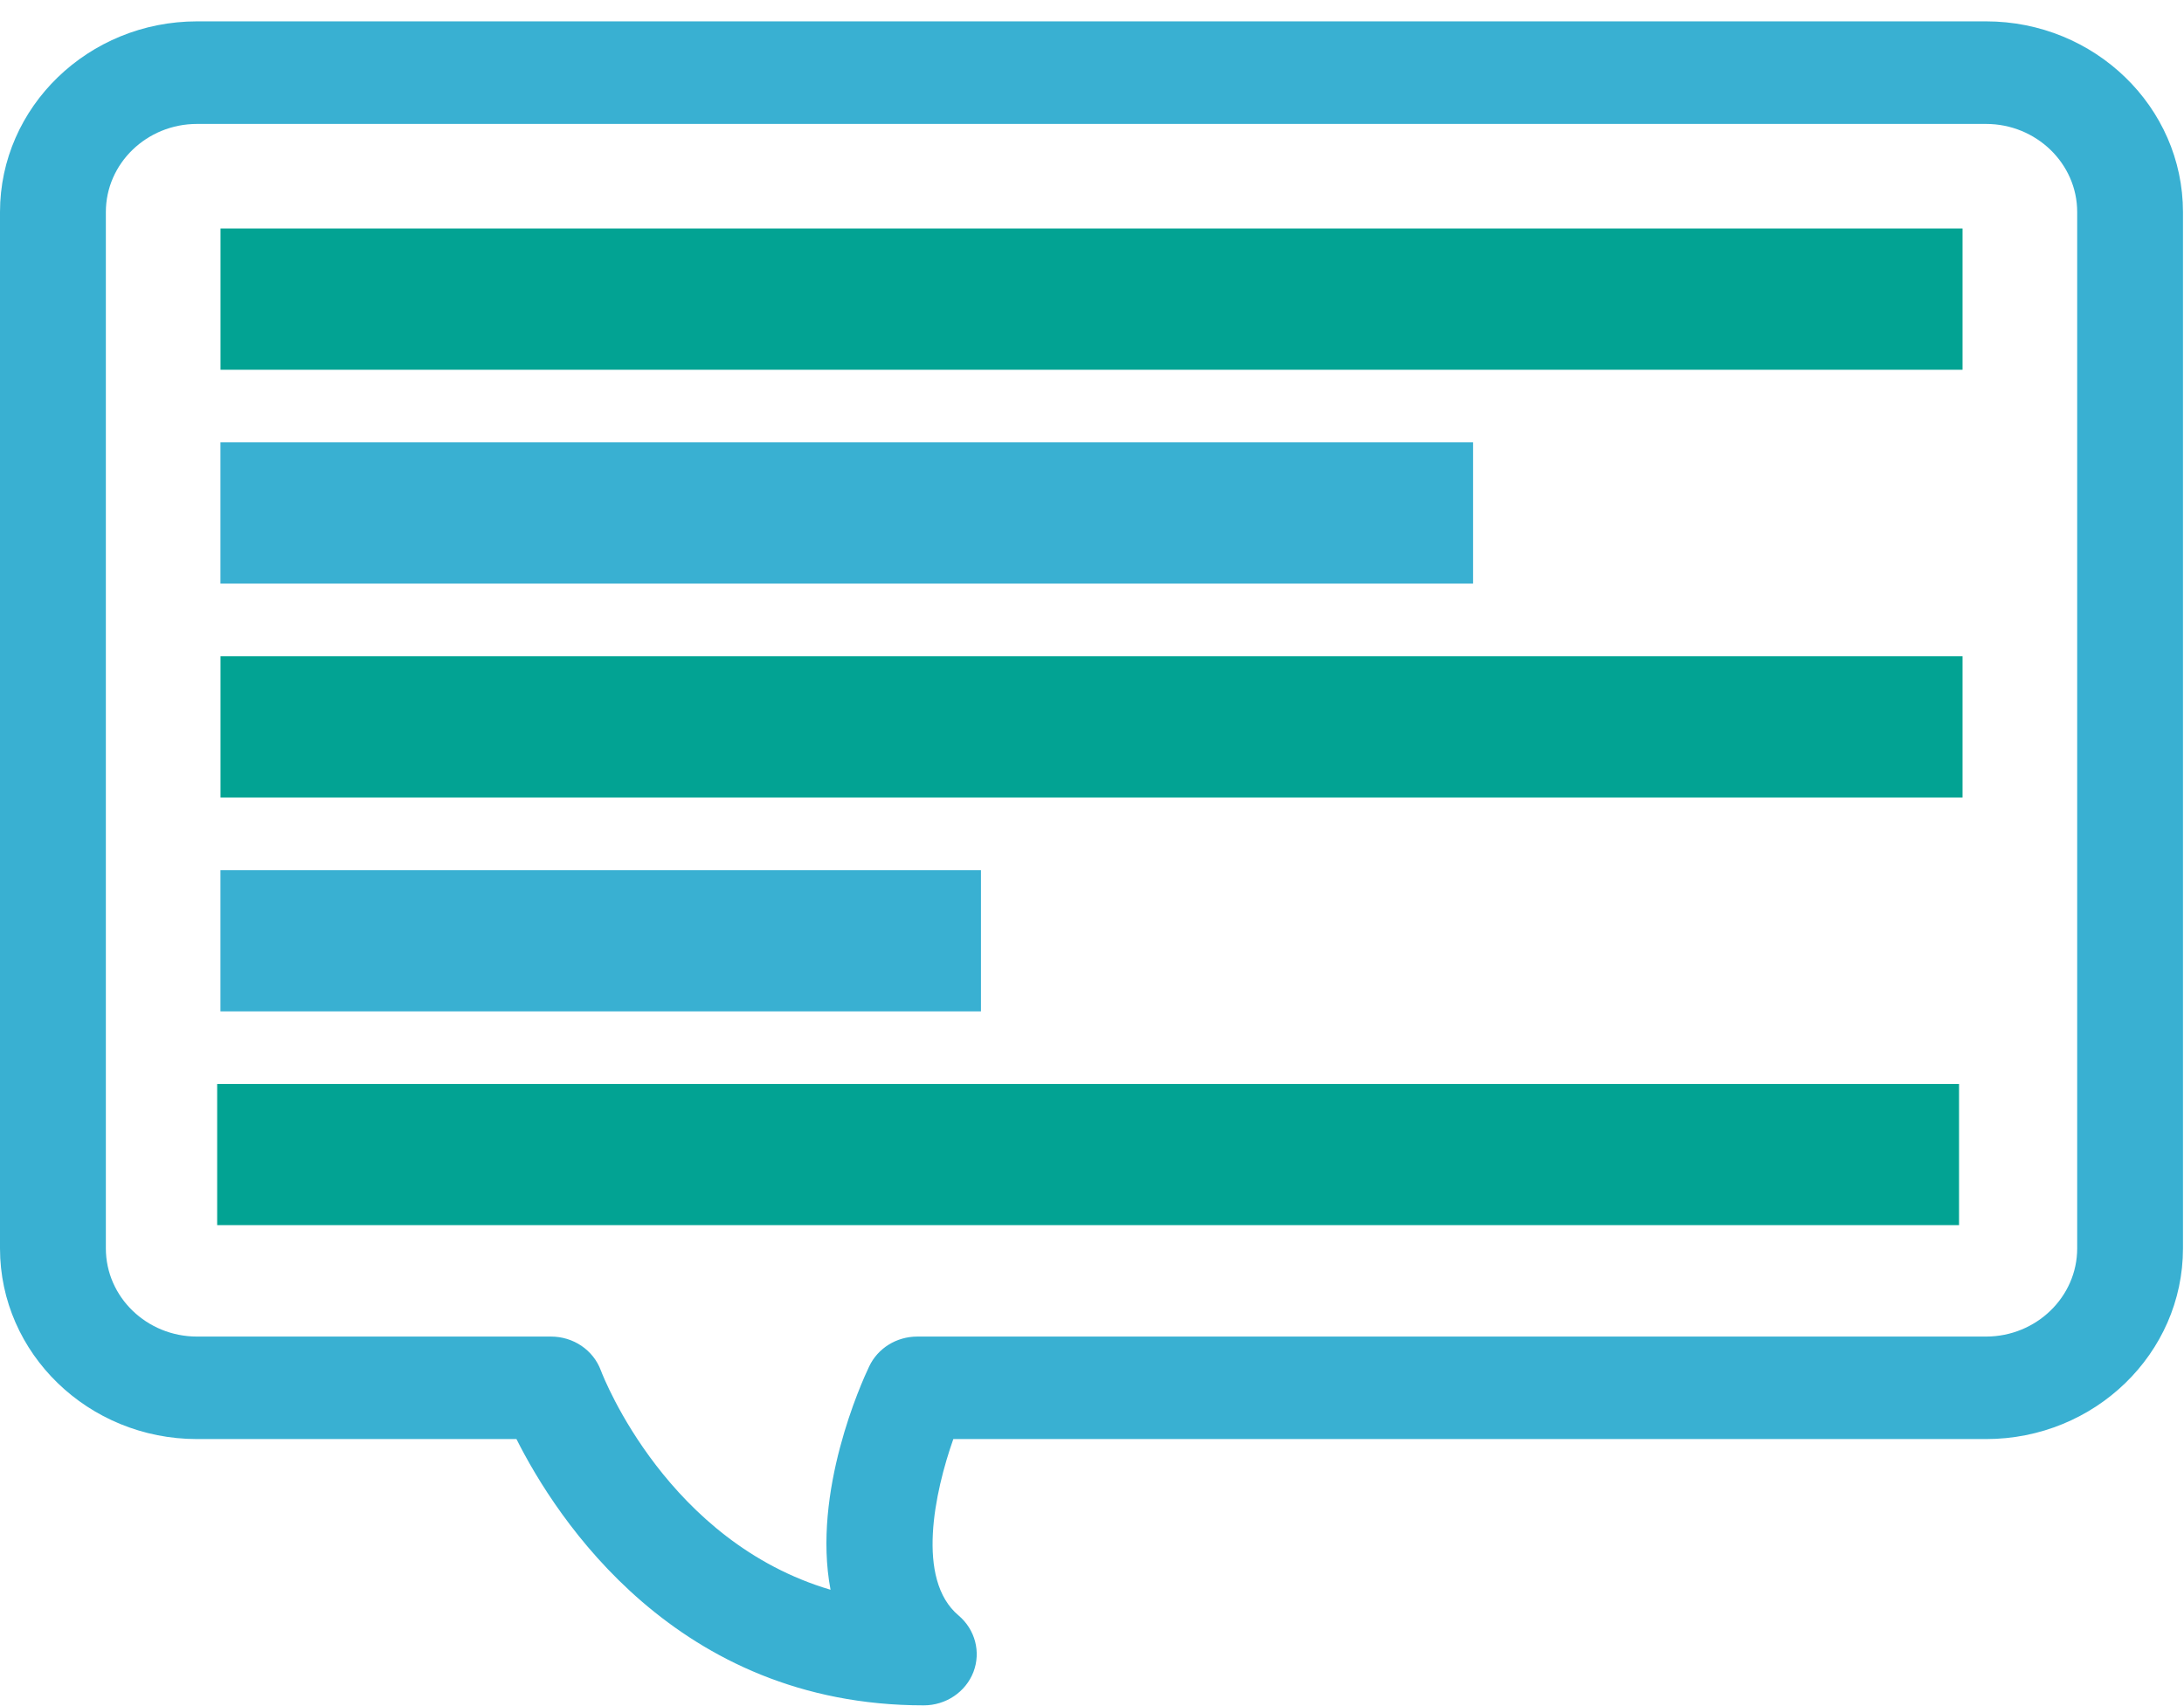 <?xml version="1.0" encoding="utf-8"?>
<!-- Generator: Adobe Illustrator 15.0.0, SVG Export Plug-In . SVG Version: 6.00 Build 0)  -->
<!DOCTYPE svg PUBLIC "-//W3C//DTD SVG 1.1//EN" "http://www.w3.org/Graphics/SVG/1.1/DTD/svg11.dtd">
<svg version="1.1" id="Layer_1" xmlns="http://www.w3.org/2000/svg" xmlns:xlink="http://www.w3.org/1999/xlink" x="0px" y="0px"
	 width="32px" height="25px" viewBox="0 0 32 25" enable-background="new 0 0 32 25" xml:space="preserve">
<path fill="#39b0d2 " d="M13.535,24.989c-3.628,0-5.388-2.748-5.968-3.902h-4.68C1.295,21.087,0,19.833,0,18.293V3.107
	c0-1.54,1.295-2.794,2.888-2.794h26.211c1.592,0,2.886,1.254,2.886,2.794v15.186c0,1.54-1.294,2.794-2.886,2.794H13.968
	c-0.272,0.771-0.553,2.056,0.077,2.585c0.244,0.207,0.33,0.536,0.217,0.83C14.148,24.794,13.859,24.989,13.535,24.989 M2.887,1.816
	c-0.737,0-1.336,0.579-1.336,1.291v15.186c0,0.712,0.599,1.292,1.336,1.292h5.186c0.328,0,0.62,0.197,0.731,0.497
	c0.044,0.117,0.984,2.509,3.365,3.213c-0.271-1.437,0.453-3.035,0.566-3.272c0.126-0.267,0.401-0.438,0.705-0.438h15.659
	c0.735,0,1.336-0.58,1.336-1.292V3.107c0-0.712-0.601-1.291-1.336-1.291H2.887z"/>
<rect x="3.23" y="6.481" fill="#39b0d2 " width="18.353" height="2.07"/>
<rect x="3.23" y="12.751" fill="#39b0d2 " width="11.143" height="2.069"/>
<rect x="3.231" y="3.348" fill="#02a393" width="25.524" height="2.07"/>
<rect x="3.231" y="9.616" fill="#02a393" width="25.524" height="2.07"/>
<rect x="3.182" y="15.884" fill="#02a393" width="25.522" height="2.068"/>
</svg>

